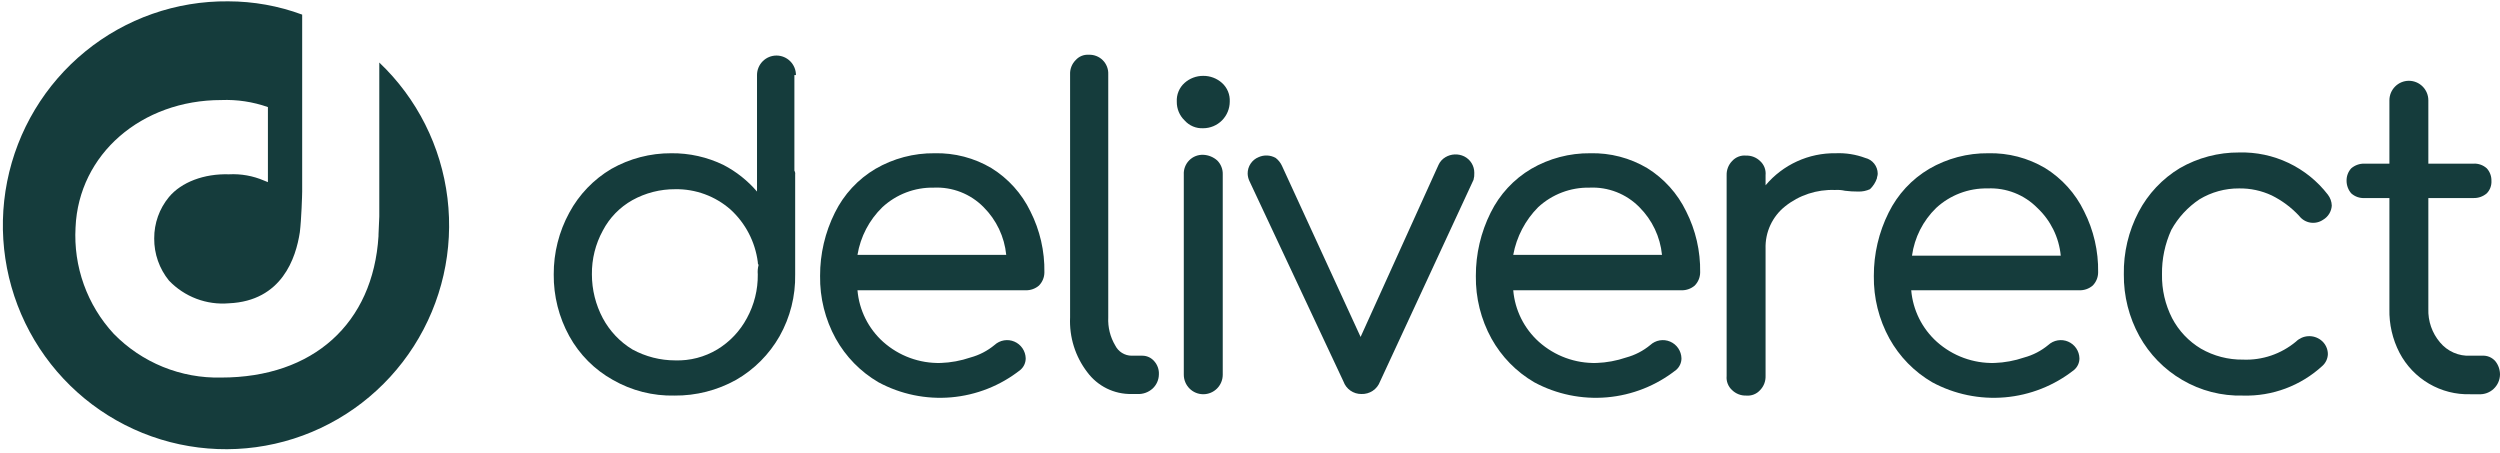 <svg width="193" height="35" viewBox="0 0 193 35" fill="none" xmlns="http://www.w3.org/2000/svg">
<g clip-path="url(#clip0_323_446)">
<path d="M29.281 4.828V16.715C29.281 17.017 29.221 17.802 29.221 18.104V18.224C28.8 24.983 24.17 29.147 17.075 29.147C15.535 29.184 14.004 28.904 12.577 28.323C11.149 27.741 9.856 26.872 8.778 25.767C7.762 24.669 6.978 23.375 6.471 21.965C5.965 20.555 5.748 19.057 5.832 17.56C6.073 11.888 10.943 7.724 17.075 7.724C18.301 7.674 19.525 7.859 20.683 8.267V14.06L20.382 13.94C19.529 13.573 18.603 13.408 17.677 13.457C15.753 13.397 14.009 14.06 13.047 15.207C12.303 16.105 11.899 17.237 11.905 18.405C11.895 19.592 12.299 20.745 13.047 21.664C13.64 22.283 14.363 22.762 15.164 23.065C15.965 23.368 16.824 23.487 17.677 23.414C21.765 23.233 22.847 19.914 23.148 17.922C23.268 16.957 23.328 15.026 23.328 14.784V1.128C21.499 0.452 19.566 0.105 17.616 0.103C13.603 0.063 9.702 1.431 6.587 3.97C3.472 6.509 1.338 10.061 0.553 14.011C-0.231 17.961 0.383 22.063 2.29 25.607C4.197 29.151 7.278 31.915 10.999 33.423C14.721 34.93 18.85 35.086 22.674 33.864C26.498 32.642 29.777 30.117 31.944 26.727C34.112 23.337 35.032 19.294 34.545 15.296C34.059 11.297 32.197 7.595 29.281 4.828Z" fill="#153C3C"/>
<path d="M61.447 5.796C61.447 5.396 61.289 5.013 61.007 4.73C60.725 4.447 60.343 4.288 59.944 4.288C59.545 4.288 59.163 4.447 58.881 4.73C58.599 5.013 58.441 5.396 58.441 5.796V14.788C57.718 13.944 56.84 13.247 55.856 12.736C54.601 12.126 53.222 11.816 51.827 11.831C50.206 11.822 48.61 12.238 47.198 13.038C45.83 13.847 44.707 15.015 43.951 16.417C43.153 17.878 42.74 19.518 42.748 21.184C42.733 22.851 43.147 24.493 43.951 25.951C44.736 27.372 45.902 28.543 47.318 29.331C48.763 30.159 50.405 30.576 52.068 30.538C53.728 30.554 55.365 30.138 56.818 29.331C58.221 28.527 59.384 27.36 60.185 25.951C61.002 24.499 61.418 22.853 61.387 21.184V13.478C61.403 13.374 61.382 13.267 61.327 13.177V5.796H61.447ZM58.501 21.184C58.516 22.365 58.226 23.529 57.659 24.564C57.127 25.559 56.338 26.393 55.375 26.977C54.395 27.565 53.268 27.858 52.128 27.822C50.973 27.822 49.836 27.531 48.821 26.977C47.858 26.393 47.069 25.559 46.536 24.564C45.984 23.523 45.695 22.363 45.695 21.184C45.68 20.004 45.97 18.84 46.536 17.805C47.053 16.814 47.847 15.996 48.821 15.451C49.833 14.891 50.972 14.6 52.128 14.607C53.695 14.581 55.216 15.14 56.397 16.176C57.552 17.232 58.297 18.664 58.501 20.219C58.492 20.304 58.513 20.389 58.561 20.46C58.499 20.696 58.479 20.941 58.501 21.184Z" fill="#153C3C"/>
<path d="M76.538 12.977C75.211 12.191 73.691 11.794 72.149 11.831C70.546 11.814 68.968 12.231 67.58 13.038C66.234 13.836 65.147 15.01 64.454 16.417C63.696 17.934 63.304 19.608 63.311 21.305C63.287 22.992 63.702 24.655 64.514 26.133C65.293 27.537 66.435 28.705 67.82 29.512C69.539 30.439 71.489 30.842 73.432 30.674C75.376 30.506 77.228 29.773 78.763 28.564C78.896 28.454 79.002 28.316 79.075 28.159C79.148 28.003 79.185 27.832 79.184 27.659C79.177 27.383 79.09 27.115 78.935 26.887C78.78 26.658 78.563 26.48 78.31 26.372C78.056 26.263 77.777 26.231 77.506 26.277C77.235 26.323 76.982 26.447 76.779 26.633C76.234 27.085 75.598 27.414 74.915 27.599C74.178 27.85 73.408 27.993 72.63 28.021C70.995 28.065 69.404 27.483 68.181 26.392C67.038 25.367 66.328 23.942 66.197 22.409H79.184C79.558 22.419 79.922 22.29 80.206 22.047C80.476 21.774 80.627 21.406 80.627 21.021C80.654 19.387 80.282 17.771 79.545 16.314C78.879 14.938 77.836 13.781 76.538 12.977ZM68.121 15.995C69.201 14.998 70.622 14.457 72.089 14.486C72.8 14.453 73.51 14.57 74.173 14.829C74.836 15.089 75.437 15.486 75.937 15.995C76.926 16.982 77.543 18.283 77.681 19.676H66.197C66.429 18.273 67.104 16.983 68.121 15.995Z" fill="#153C3C"/>
<path d="M88.203 27.46H87.361C87.099 27.459 86.843 27.384 86.62 27.246C86.397 27.108 86.217 26.91 86.099 26.676C85.708 26.021 85.52 25.265 85.557 24.503V5.736C85.566 5.536 85.533 5.336 85.46 5.149C85.388 4.962 85.277 4.792 85.136 4.65C84.995 4.508 84.826 4.398 84.639 4.325C84.453 4.252 84.254 4.219 84.054 4.227C83.863 4.214 83.671 4.244 83.494 4.318C83.316 4.391 83.158 4.505 83.032 4.65C82.891 4.792 82.781 4.962 82.709 5.149C82.636 5.336 82.603 5.536 82.611 5.736V24.503C82.541 26.024 83.009 27.52 83.934 28.727C84.329 29.263 84.847 29.696 85.443 29.99C86.039 30.284 86.697 30.43 87.361 30.417H87.782C88 30.431 88.219 30.401 88.426 30.328C88.632 30.256 88.822 30.142 88.984 29.995C89.134 29.856 89.253 29.688 89.336 29.501C89.419 29.314 89.463 29.113 89.466 28.908C89.476 28.722 89.449 28.535 89.387 28.359C89.325 28.183 89.229 28.021 89.105 27.883C88.993 27.752 88.855 27.646 88.699 27.573C88.544 27.5 88.374 27.462 88.203 27.46Z" fill="#153C3C"/>
<path d="M92.893 11.951C92.691 11.943 92.49 11.976 92.303 12.05C92.115 12.124 91.945 12.237 91.804 12.38C91.662 12.524 91.552 12.696 91.481 12.885C91.409 13.074 91.378 13.276 91.389 13.478V28.927C91.389 29.327 91.548 29.71 91.83 29.993C92.112 30.276 92.494 30.435 92.893 30.435C93.291 30.435 93.674 30.276 93.955 29.993C94.237 29.71 94.396 29.327 94.396 28.927V13.478C94.404 13.278 94.371 13.078 94.298 12.891C94.226 12.704 94.116 12.534 93.975 12.392C93.676 12.123 93.293 11.968 92.893 11.951Z" fill="#153C3C"/>
<path d="M92.892 5.857C92.361 5.853 91.847 6.046 91.449 6.4C91.247 6.58 91.088 6.804 90.984 7.055C90.88 7.306 90.834 7.577 90.848 7.848C90.844 8.118 90.895 8.386 90.998 8.635C91.102 8.884 91.255 9.109 91.449 9.296C91.629 9.499 91.853 9.659 92.102 9.763C92.352 9.868 92.622 9.914 92.892 9.9C93.434 9.898 93.953 9.681 94.336 9.297C94.719 8.913 94.935 8.392 94.937 7.848C94.951 7.577 94.905 7.306 94.8 7.055C94.696 6.804 94.537 6.58 94.335 6.4C93.938 6.046 93.424 5.853 92.892 5.857Z" fill="#153C3C"/>
<path d="M113.816 13.339C113.817 13.076 113.744 12.817 113.606 12.593C113.468 12.369 113.27 12.189 113.034 12.072C112.807 11.963 112.557 11.911 112.305 11.922C112.054 11.932 111.808 12.005 111.591 12.133C111.352 12.272 111.163 12.483 111.05 12.736L105.038 26.012L98.965 12.796C98.855 12.56 98.69 12.353 98.484 12.193C98.283 12.08 98.059 12.016 97.83 12.005C97.6 11.995 97.371 12.038 97.161 12.133C96.91 12.234 96.696 12.41 96.546 12.636C96.395 12.862 96.317 13.128 96.319 13.4C96.324 13.587 96.365 13.771 96.44 13.943L103.715 29.451C103.817 29.736 104.005 29.983 104.253 30.155C104.501 30.328 104.796 30.42 105.098 30.417C105.409 30.43 105.716 30.343 105.976 30.17C106.235 29.997 106.433 29.745 106.541 29.451L113.756 13.883C113.805 13.706 113.825 13.523 113.816 13.339Z" fill="#153C3C"/>
<path d="M127.164 12.977C125.836 12.191 124.315 11.794 122.774 11.831C121.171 11.814 119.593 12.231 118.205 13.038C116.859 13.836 115.772 15.01 115.078 16.417C114.321 17.934 113.929 19.608 113.936 21.305C113.912 22.992 114.327 24.655 115.139 26.133C115.918 27.537 117.06 28.705 118.445 29.512C120.164 30.439 122.114 30.842 124.057 30.674C126.001 30.506 127.853 29.773 129.388 28.564C129.521 28.454 129.627 28.316 129.7 28.159C129.773 28.003 129.81 27.832 129.809 27.659C129.801 27.383 129.715 27.115 129.56 26.887C129.405 26.658 129.188 26.48 128.935 26.372C128.681 26.263 128.402 26.231 128.131 26.277C127.86 26.323 127.607 26.447 127.404 26.633C126.859 27.085 126.223 27.414 125.54 27.599C124.803 27.85 124.033 27.993 123.255 28.021C121.62 28.065 120.029 27.483 118.806 26.392C117.663 25.367 116.953 23.942 116.822 22.409H129.809C130.183 22.419 130.547 22.29 130.831 22.047C131.101 21.774 131.252 21.406 131.252 21.021C131.279 19.387 130.907 17.771 130.17 16.314C129.503 14.938 128.461 13.781 127.164 12.977ZM118.746 15.995C119.826 14.998 121.247 14.457 122.714 14.486C123.425 14.453 124.135 14.57 124.798 14.829C125.461 15.089 126.062 15.486 126.562 15.995C127.551 16.982 128.168 18.283 128.306 19.676H116.822C117.078 18.282 117.748 16.998 118.746 15.995Z" fill="#153C3C"/>
<path d="M144.9 13.762C144.9 13.641 144.96 13.581 144.96 13.4C144.957 13.12 144.861 12.849 144.686 12.63C144.512 12.411 144.27 12.258 143.998 12.193C143.268 11.921 142.492 11.798 141.714 11.831C140.685 11.815 139.666 12.029 138.731 12.457C137.795 12.884 136.965 13.516 136.302 14.305V13.52C136.322 13.319 136.294 13.116 136.221 12.927C136.148 12.738 136.032 12.569 135.882 12.434C135.738 12.295 135.569 12.185 135.383 12.113C135.197 12.04 134.999 12.006 134.799 12.012C134.599 11.992 134.396 12.02 134.208 12.094C134.02 12.167 133.852 12.284 133.717 12.434C133.578 12.578 133.469 12.748 133.397 12.934C133.325 13.121 133.29 13.32 133.296 13.52V29.029C133.277 29.231 133.304 29.434 133.378 29.622C133.451 29.811 133.567 29.98 133.717 30.115C133.86 30.255 134.03 30.364 134.216 30.437C134.401 30.509 134.6 30.544 134.799 30.538C135 30.557 135.203 30.529 135.391 30.456C135.579 30.383 135.747 30.266 135.882 30.115C136.021 29.972 136.129 29.802 136.202 29.615C136.274 29.428 136.308 29.229 136.302 29.029V19.193C136.283 18.57 136.408 17.951 136.669 17.385C136.93 16.819 137.319 16.322 137.806 15.934C138.895 15.063 140.261 14.613 141.654 14.667C141.916 14.649 142.179 14.669 142.435 14.727C142.774 14.77 143.116 14.79 143.457 14.788C143.768 14.798 144.076 14.736 144.359 14.607C144.607 14.374 144.793 14.084 144.9 13.762Z" fill="#153C3C"/>
<path d="M157.887 12.977C156.56 12.191 155.039 11.794 153.498 11.831C151.895 11.814 150.316 12.231 148.929 13.038C147.582 13.836 146.496 15.01 145.802 16.417C145.044 17.934 144.653 19.608 144.66 21.305C144.636 22.992 145.05 24.655 145.862 26.133C146.641 27.537 147.784 28.705 149.169 29.512C150.888 30.439 152.838 30.842 154.781 30.674C156.725 30.506 158.577 29.773 160.112 28.564C160.244 28.454 160.351 28.316 160.424 28.159C160.497 28.003 160.534 27.832 160.533 27.659C160.525 27.383 160.439 27.115 160.284 26.887C160.129 26.658 159.912 26.48 159.658 26.372C159.405 26.263 159.126 26.231 158.855 26.277C158.583 26.323 158.331 26.447 158.128 26.633C157.582 27.085 156.947 27.414 156.264 27.599C155.527 27.85 154.757 27.993 153.979 28.021C152.344 28.065 150.753 27.483 149.53 26.392C148.387 25.367 147.677 23.942 147.546 22.409H160.533C160.906 22.419 161.27 22.29 161.555 22.047C161.825 21.774 161.976 21.406 161.976 21.021C162.003 19.387 161.631 17.771 160.893 16.314C160.227 14.938 159.185 13.781 157.887 12.977ZM159.09 19.736H147.606C147.801 18.335 148.457 17.039 149.47 16.055C150.55 15.058 151.971 14.518 153.438 14.546C154.149 14.513 154.859 14.63 155.522 14.89C156.185 15.15 156.786 15.547 157.286 16.055C158.314 17.021 158.955 18.329 159.09 19.736Z" fill="#153C3C"/>
<path d="M169.792 15.391C170.717 14.831 171.778 14.539 172.858 14.546C173.73 14.533 174.593 14.719 175.383 15.089C176.172 15.482 176.885 16.013 177.488 16.658C177.7 16.94 178.012 17.129 178.359 17.185C178.706 17.241 179.062 17.161 179.351 16.96C179.542 16.848 179.702 16.689 179.817 16.5C179.933 16.311 180 16.096 180.013 15.874C180.005 15.567 179.899 15.271 179.712 15.029C178.905 13.983 177.864 13.143 176.673 12.577C175.482 12.011 174.175 11.735 172.858 11.771C171.255 11.762 169.679 12.178 168.288 12.977C166.938 13.79 165.836 14.959 165.102 16.357C164.323 17.844 163.93 19.504 163.96 21.184C163.944 22.851 164.358 24.493 165.162 25.951C165.941 27.356 167.083 28.524 168.469 29.331C169.889 30.165 171.514 30.583 173.159 30.538C175.422 30.604 177.622 29.781 179.291 28.245C179.418 28.13 179.521 27.99 179.593 27.835C179.665 27.679 179.706 27.511 179.712 27.34C179.711 27.129 179.662 26.921 179.568 26.733C179.474 26.544 179.338 26.38 179.171 26.253C178.889 26.038 178.54 25.932 178.187 25.954C177.833 25.976 177.5 26.125 177.247 26.374C176.102 27.328 174.646 27.823 173.159 27.762C172.021 27.777 170.899 27.485 169.912 26.917C168.969 26.353 168.199 25.539 167.687 24.564C167.154 23.519 166.886 22.358 166.906 21.184C166.888 19.998 167.135 18.823 167.627 17.745C168.152 16.799 168.894 15.992 169.792 15.391Z" fill="#153C3C"/>
<path d="M192.639 27.883C192.513 27.738 192.355 27.624 192.178 27.55C192 27.477 191.808 27.446 191.617 27.46H190.715C190.272 27.484 189.829 27.404 189.422 27.225C189.015 27.047 188.655 26.776 188.37 26.434C187.756 25.714 187.434 24.787 187.468 23.839V15.289H190.956C191.329 15.299 191.693 15.17 191.978 14.927C192.102 14.8 192.198 14.648 192.26 14.482C192.322 14.316 192.349 14.138 192.339 13.961C192.348 13.604 192.219 13.258 191.978 12.995C191.84 12.871 191.678 12.774 191.503 12.712C191.327 12.65 191.141 12.623 190.956 12.633H187.468V7.745C187.468 7.345 187.31 6.962 187.028 6.679C186.746 6.396 186.364 6.237 185.965 6.237C185.567 6.237 185.184 6.396 184.903 6.679C184.621 6.962 184.462 7.345 184.462 7.745V12.633H182.538C182.165 12.623 181.801 12.752 181.516 12.995C181.275 13.258 181.146 13.604 181.155 13.961C181.156 14.316 181.284 14.659 181.516 14.927C181.654 15.051 181.816 15.148 181.991 15.21C182.167 15.272 182.353 15.299 182.538 15.289H184.462V23.858C184.435 25.032 184.704 26.194 185.244 27.237C185.766 28.231 186.556 29.058 187.523 29.623C188.49 30.188 189.596 30.47 190.715 30.435H191.377C191.582 30.446 191.788 30.415 191.982 30.344C192.176 30.274 192.354 30.165 192.505 30.024C192.656 29.884 192.778 29.714 192.863 29.526C192.948 29.337 192.995 29.133 193 28.927C193.004 28.547 192.876 28.178 192.639 27.883Z" fill="#153C3C"/>
</g>
<defs>
<clipPath id="clip0_323_446">
<rect width="193" height="35" fill="white"/>
</clipPath>
</defs>
</svg>
